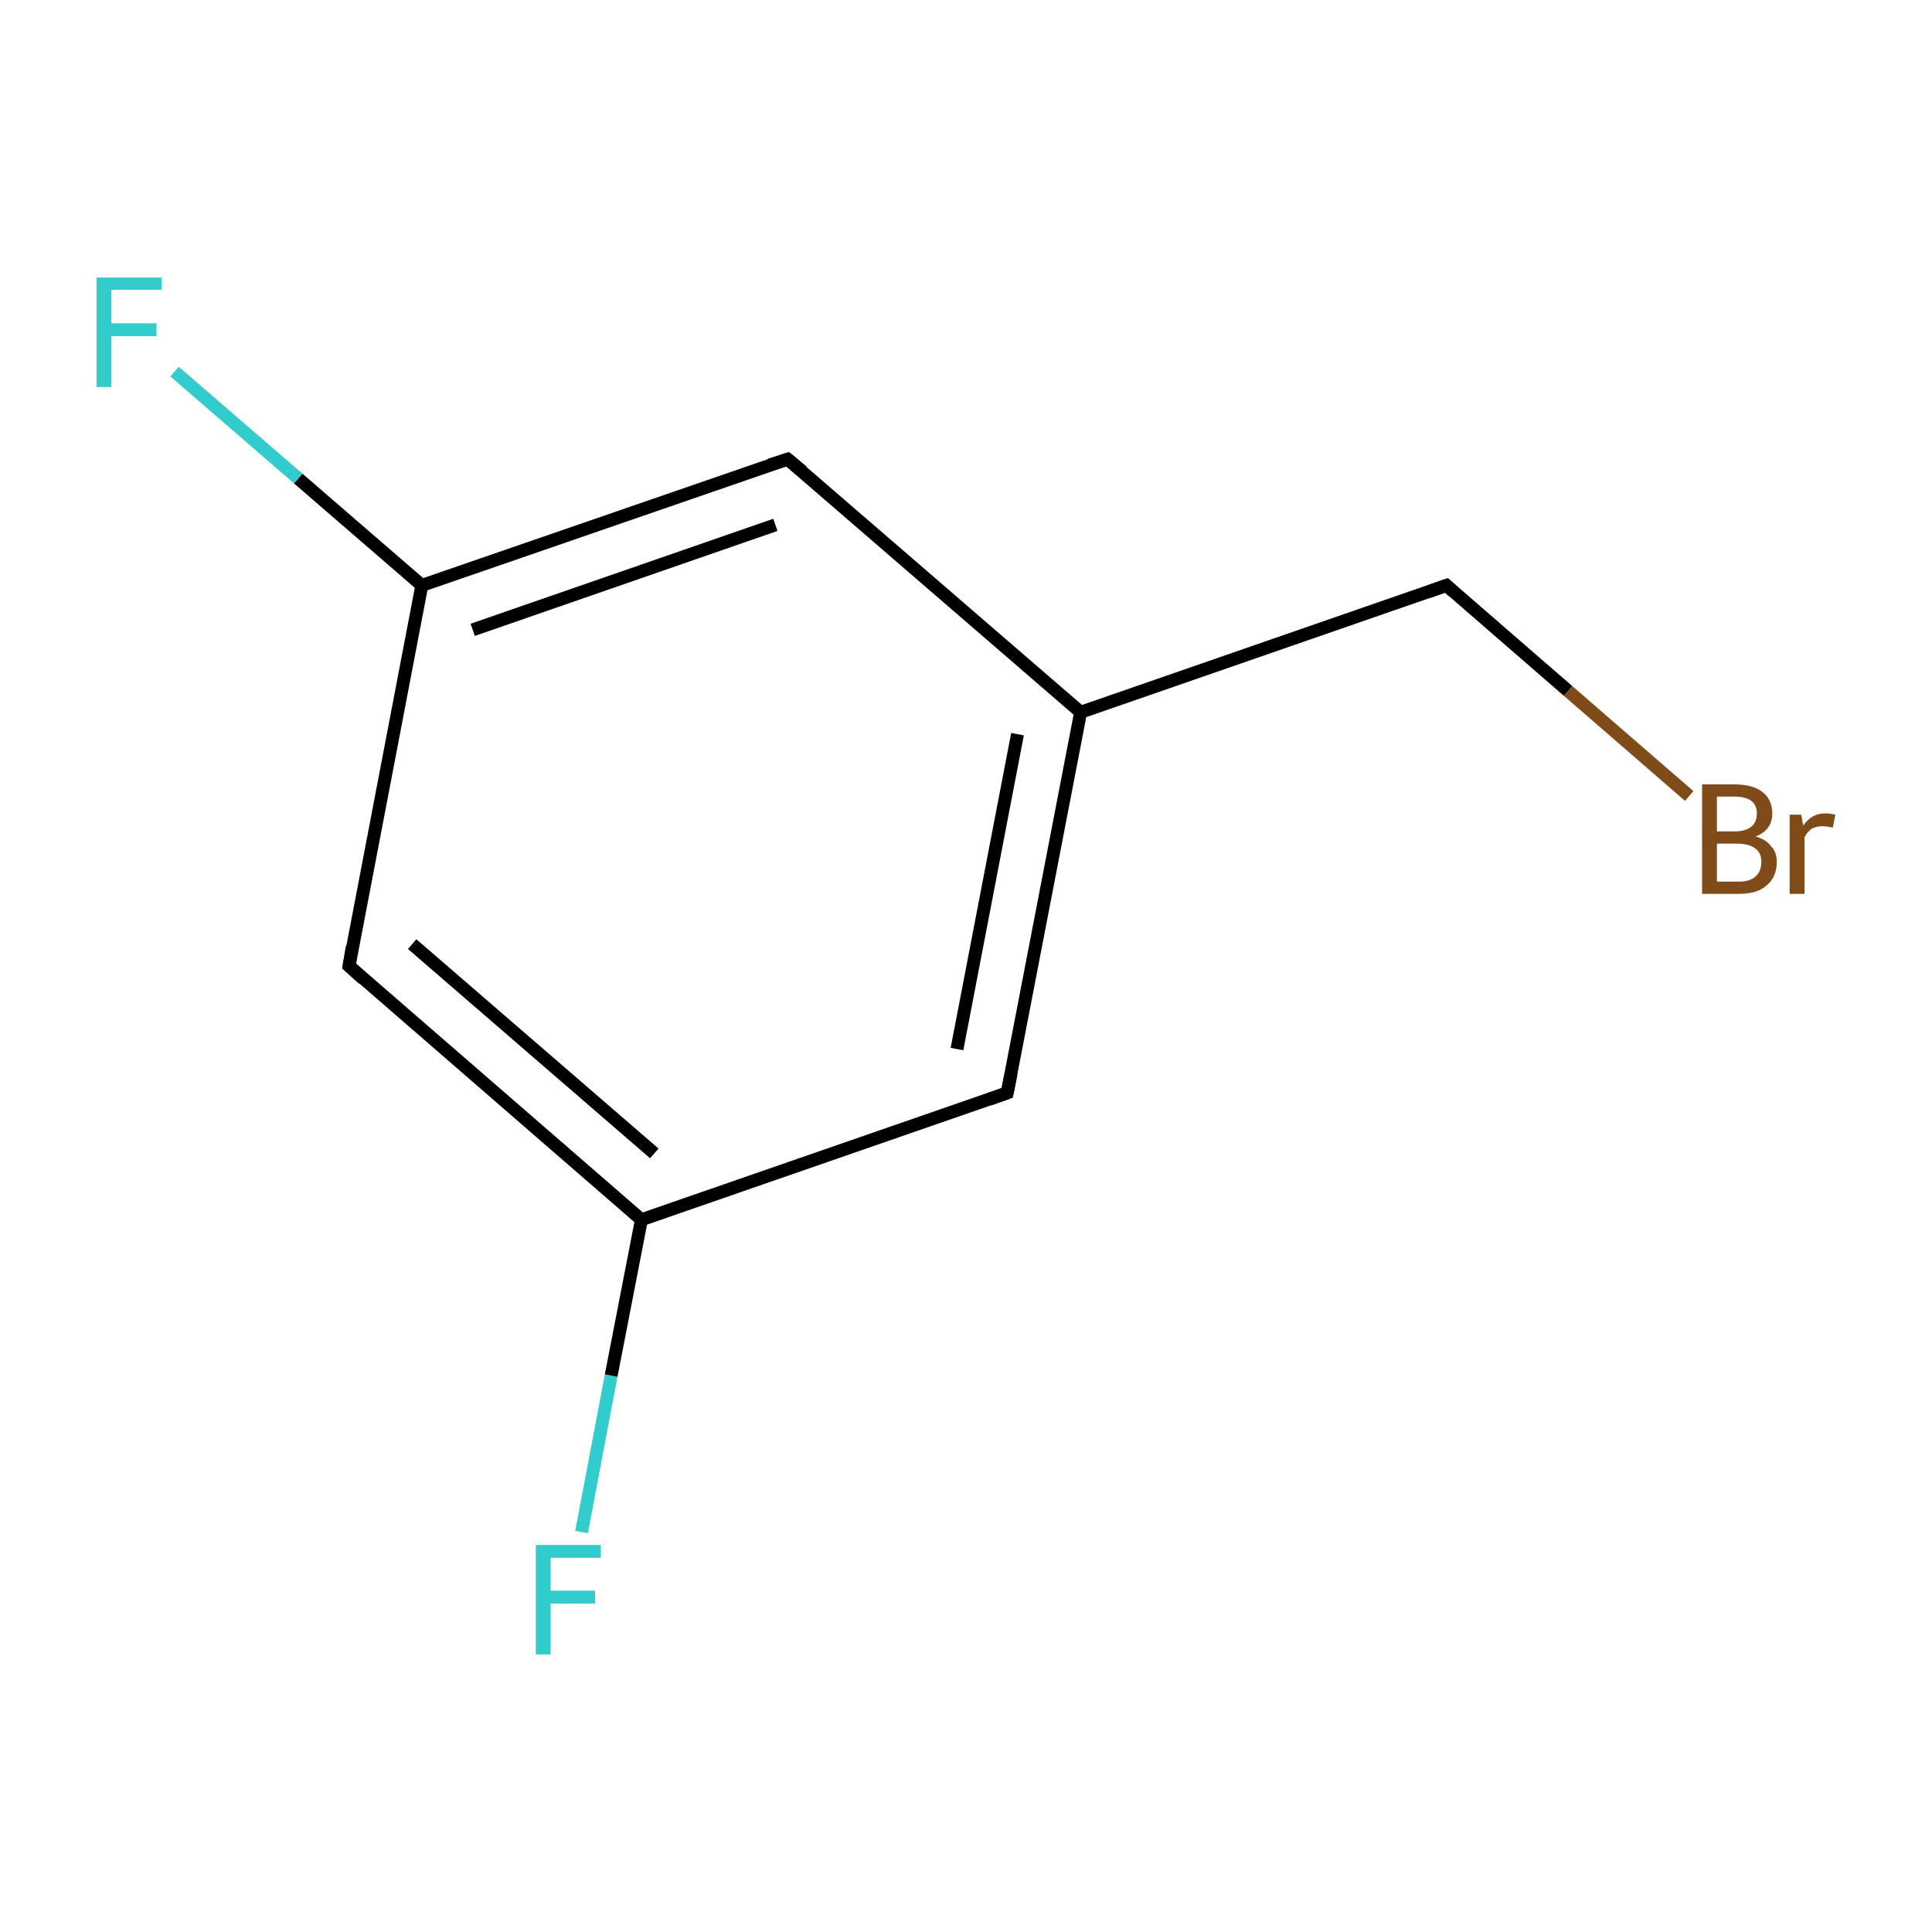 <?xml version='1.0' encoding='iso-8859-1'?>
<svg version='1.1' baseProfile='full'
              xmlns='http://www.w3.org/2000/svg'
                      xmlns:rdkit='http://www.rdkit.org/xml'
                      xmlns:xlink='http://www.w3.org/1999/xlink'
                  xml:space='preserve'
width='300px' height='300px' viewBox='0 0 300 300'>
<!-- END OF HEADER -->
<rect style='opacity:1.0;fill:#FFFFFF;stroke:none' width='300.0' height='300.0' x='0.0' y='0.0'> </rect>
<path class='bond-0 atom-0 atom-1' d='M 90.3,237.9 L 94.9,213.6' style='fill:none;fill-rule:evenodd;stroke:#33CCCC;stroke-width:2.0px;stroke-linecap:butt;stroke-linejoin:miter;stroke-opacity:1' />
<path class='bond-0 atom-0 atom-1' d='M 94.9,213.6 L 99.6,189.4' style='fill:none;fill-rule:evenodd;stroke:#000000;stroke-width:2.0px;stroke-linecap:butt;stroke-linejoin:miter;stroke-opacity:1' />
<path class='bond-1 atom-1 atom-2' d='M 99.6,189.4 L 54.2,150.0' style='fill:none;fill-rule:evenodd;stroke:#000000;stroke-width:2.0px;stroke-linecap:butt;stroke-linejoin:miter;stroke-opacity:1' />
<path class='bond-1 atom-1 atom-2' d='M 101.6,179.1 L 64.0,146.6' style='fill:none;fill-rule:evenodd;stroke:#000000;stroke-width:2.0px;stroke-linecap:butt;stroke-linejoin:miter;stroke-opacity:1' />
<path class='bond-2 atom-2 atom-3' d='M 54.2,150.0 L 65.5,90.9' style='fill:none;fill-rule:evenodd;stroke:#000000;stroke-width:2.0px;stroke-linecap:butt;stroke-linejoin:miter;stroke-opacity:1' />
<path class='bond-3 atom-3 atom-4' d='M 65.5,90.9 L 46.3,74.3' style='fill:none;fill-rule:evenodd;stroke:#000000;stroke-width:2.0px;stroke-linecap:butt;stroke-linejoin:miter;stroke-opacity:1' />
<path class='bond-3 atom-3 atom-4' d='M 46.3,74.3 L 27.1,57.7' style='fill:none;fill-rule:evenodd;stroke:#33CCCC;stroke-width:2.0px;stroke-linecap:butt;stroke-linejoin:miter;stroke-opacity:1' />
<path class='bond-4 atom-3 atom-5' d='M 65.5,90.9 L 122.3,71.3' style='fill:none;fill-rule:evenodd;stroke:#000000;stroke-width:2.0px;stroke-linecap:butt;stroke-linejoin:miter;stroke-opacity:1' />
<path class='bond-4 atom-3 atom-5' d='M 73.4,97.8 L 120.4,81.5' style='fill:none;fill-rule:evenodd;stroke:#000000;stroke-width:2.0px;stroke-linecap:butt;stroke-linejoin:miter;stroke-opacity:1' />
<path class='bond-5 atom-5 atom-6' d='M 122.3,71.3 L 167.8,110.6' style='fill:none;fill-rule:evenodd;stroke:#000000;stroke-width:2.0px;stroke-linecap:butt;stroke-linejoin:miter;stroke-opacity:1' />
<path class='bond-6 atom-6 atom-7' d='M 167.8,110.6 L 224.6,90.9' style='fill:none;fill-rule:evenodd;stroke:#000000;stroke-width:2.0px;stroke-linecap:butt;stroke-linejoin:miter;stroke-opacity:1' />
<path class='bond-7 atom-7 atom-8' d='M 224.6,90.9 L 243.5,107.3' style='fill:none;fill-rule:evenodd;stroke:#000000;stroke-width:2.0px;stroke-linecap:butt;stroke-linejoin:miter;stroke-opacity:1' />
<path class='bond-7 atom-7 atom-8' d='M 243.5,107.3 L 262.3,123.6' style='fill:none;fill-rule:evenodd;stroke:#7F4C19;stroke-width:2.0px;stroke-linecap:butt;stroke-linejoin:miter;stroke-opacity:1' />
<path class='bond-8 atom-6 atom-9' d='M 167.8,110.6 L 156.4,169.7' style='fill:none;fill-rule:evenodd;stroke:#000000;stroke-width:2.0px;stroke-linecap:butt;stroke-linejoin:miter;stroke-opacity:1' />
<path class='bond-8 atom-6 atom-9' d='M 158.0,114.0 L 148.6,162.9' style='fill:none;fill-rule:evenodd;stroke:#000000;stroke-width:2.0px;stroke-linecap:butt;stroke-linejoin:miter;stroke-opacity:1' />
<path class='bond-9 atom-9 atom-1' d='M 156.4,169.7 L 99.6,189.4' style='fill:none;fill-rule:evenodd;stroke:#000000;stroke-width:2.0px;stroke-linecap:butt;stroke-linejoin:miter;stroke-opacity:1' />
<path d='M 56.4,152.0 L 54.2,150.0 L 54.7,147.0' style='fill:none;stroke:#000000;stroke-width:2.0px;stroke-linecap:butt;stroke-linejoin:miter;stroke-miterlimit:10;stroke-opacity:1;' />
<path d='M 119.5,72.2 L 122.3,71.3 L 124.6,73.2' style='fill:none;stroke:#000000;stroke-width:2.0px;stroke-linecap:butt;stroke-linejoin:miter;stroke-miterlimit:10;stroke-opacity:1;' />
<path d='M 221.8,91.9 L 224.6,90.9 L 225.6,91.8' style='fill:none;stroke:#000000;stroke-width:2.0px;stroke-linecap:butt;stroke-linejoin:miter;stroke-miterlimit:10;stroke-opacity:1;' />
<path d='M 157.0,166.7 L 156.4,169.7 L 153.6,170.7' style='fill:none;stroke:#000000;stroke-width:2.0px;stroke-linecap:butt;stroke-linejoin:miter;stroke-miterlimit:10;stroke-opacity:1;' />
<path class='atom-0' d='M 83.2 239.9
L 93.3 239.9
L 93.3 241.9
L 85.5 241.9
L 85.5 247.0
L 92.4 247.0
L 92.4 249.0
L 85.5 249.0
L 85.5 256.9
L 83.2 256.9
L 83.2 239.9
' fill='#33CCCC'/>
<path class='atom-4' d='M 15.0 43.1
L 25.1 43.1
L 25.1 45.0
L 17.3 45.0
L 17.3 50.2
L 24.3 50.2
L 24.3 52.2
L 17.3 52.2
L 17.3 60.1
L 15.0 60.1
L 15.0 43.1
' fill='#33CCCC'/>
<path class='atom-8' d='M 272.6 129.9
Q 274.2 130.3, 275.0 131.4
Q 275.9 132.3, 275.9 133.8
Q 275.9 136.2, 274.3 137.5
Q 272.9 138.8, 270.0 138.8
L 264.3 138.8
L 264.3 121.8
L 269.3 121.8
Q 272.2 121.8, 273.7 123.0
Q 275.2 124.2, 275.2 126.3
Q 275.2 128.9, 272.6 129.9
M 266.6 123.7
L 266.6 129.1
L 269.3 129.1
Q 271.0 129.1, 271.9 128.4
Q 272.8 127.7, 272.8 126.3
Q 272.8 123.7, 269.3 123.7
L 266.6 123.7
M 270.0 136.9
Q 271.7 136.9, 272.6 136.1
Q 273.5 135.3, 273.5 133.8
Q 273.5 132.4, 272.5 131.7
Q 271.5 131.0, 269.7 131.0
L 266.6 131.0
L 266.6 136.9
L 270.0 136.9
' fill='#7F4C19'/>
<path class='atom-8' d='M 279.7 126.5
L 280.0 128.2
Q 281.3 126.3, 283.4 126.3
Q 284.1 126.3, 285.0 126.5
L 284.6 128.5
Q 283.6 128.3, 283.0 128.3
Q 282.0 128.3, 281.3 128.7
Q 280.7 129.1, 280.2 130.0
L 280.2 138.8
L 277.9 138.8
L 277.9 126.5
L 279.7 126.5
' fill='#7F4C19'/>
</svg>
